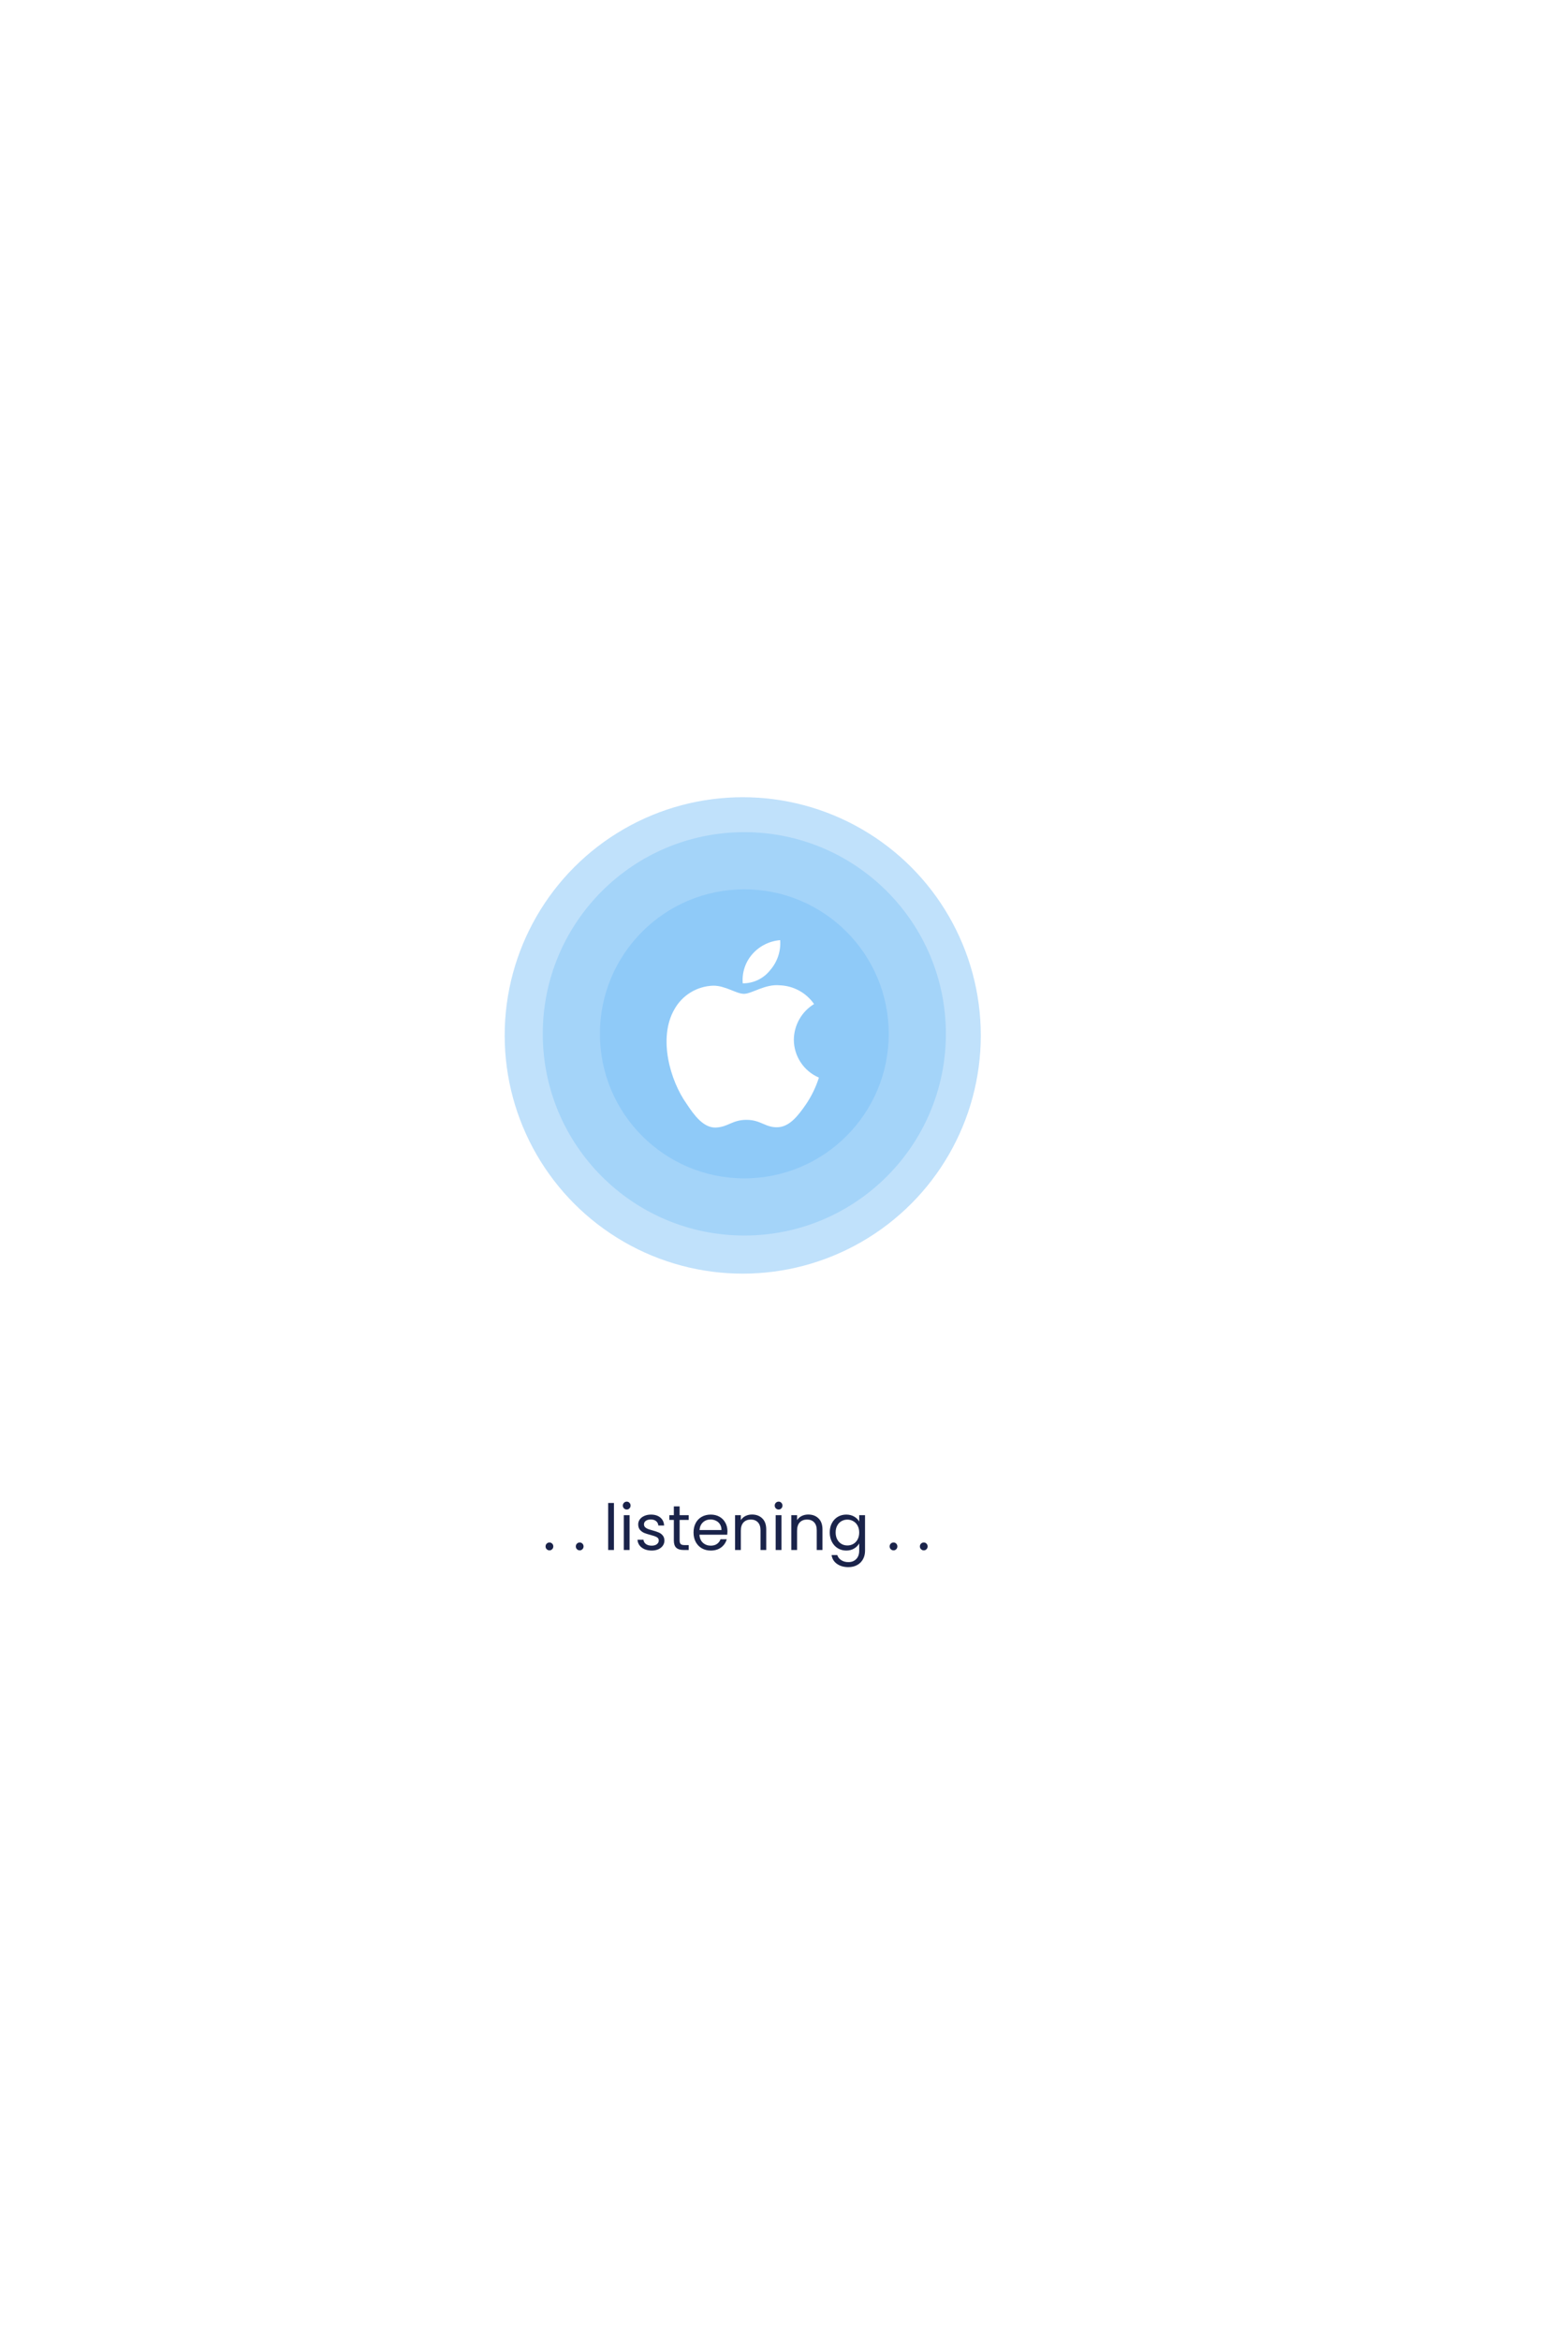 <svg width="494" height="737" viewBox="0 0 494 737" fill="none" xmlns="http://www.w3.org/2000/svg">
<g filter="url(#filter0_d_139_11)">
<rect x="55" y="54" width="358" height="601" rx="50" fill="white"/>
</g>
<circle cx="234.5" cy="325.5" r="63.5" fill="#90CAF9" fill-opacity="0.56"/>
<circle cx="234.5" cy="325.5" r="45.5" fill="#90CAF9"/>
<circle cx="234" cy="326" r="75" fill="#90CAF9" fill-opacity="0.56"/>
<path d="M242.672 305.41C243.786 304.125 244.636 302.632 245.172 301.017C245.708 299.402 245.92 297.697 245.796 296C242.375 296.276 239.199 297.887 236.953 300.484C235.878 301.728 235.062 303.177 234.556 304.742C234.05 306.308 233.863 307.959 234.005 309.599C235.674 309.613 237.324 309.242 238.827 308.516C240.33 307.789 241.645 306.727 242.672 305.41ZM250.1 327.356C250.12 325.096 250.715 322.878 251.829 320.912C252.943 318.945 254.539 317.295 256.467 316.118C255.25 314.363 253.642 312.917 251.769 311.893C249.897 310.869 247.811 310.295 245.678 310.218C241.08 309.746 236.835 312.902 234.389 312.902C231.942 312.902 228.493 310.277 224.661 310.336C222.156 310.419 219.715 311.15 217.576 312.458C215.437 313.765 213.674 315.606 212.458 317.799C207.27 326.825 211.131 340.247 216.319 347.533C218.677 351.102 221.625 355.144 225.516 354.996C229.407 354.849 230.675 352.577 235.185 352.577C239.695 352.577 241.08 354.996 244.912 354.908C248.744 354.819 251.456 351.25 253.932 347.681C255.686 345.089 257.056 342.258 258 339.274C255.664 338.277 253.671 336.617 252.267 334.499C250.863 332.381 250.11 329.898 250.1 327.356Z" fill="white"/>
<path d="M173.12 488.12C172.773 488.12 172.48 488 172.24 487.76C172 487.52 171.88 487.227 171.88 486.88C171.88 486.533 172 486.24 172.24 486C172.48 485.76 172.773 485.64 173.12 485.64C173.453 485.64 173.733 485.76 173.96 486C174.2 486.24 174.32 486.533 174.32 486.88C174.32 487.227 174.2 487.52 173.96 487.76C173.733 488 173.453 488.12 173.12 488.12ZM182.651 488.12C182.305 488.12 182.011 488 181.771 487.76C181.531 487.52 181.411 487.227 181.411 486.88C181.411 486.533 181.531 486.24 181.771 486C182.011 485.76 182.305 485.64 182.651 485.64C182.985 485.64 183.265 485.76 183.491 486C183.731 486.24 183.851 486.533 183.851 486.88C183.851 487.227 183.731 487.52 183.491 487.76C183.265 488 182.985 488.12 182.651 488.12ZM193.423 473.2V488H191.603V473.2H193.423ZM197.464 475.26C197.118 475.26 196.824 475.14 196.584 474.9C196.344 474.66 196.224 474.367 196.224 474.02C196.224 473.673 196.344 473.38 196.584 473.14C196.824 472.9 197.118 472.78 197.464 472.78C197.798 472.78 198.078 472.9 198.304 473.14C198.544 473.38 198.664 473.673 198.664 474.02C198.664 474.367 198.544 474.66 198.304 474.9C198.078 475.14 197.798 475.26 197.464 475.26ZM198.344 477.04V488H196.524V477.04H198.344ZM205.326 488.18C204.486 488.18 203.733 488.04 203.066 487.76C202.4 487.467 201.873 487.067 201.486 486.56C201.1 486.04 200.886 485.447 200.846 484.78H202.726C202.78 485.327 203.033 485.773 203.486 486.12C203.953 486.467 204.56 486.64 205.306 486.64C206 486.64 206.546 486.487 206.946 486.18C207.346 485.873 207.546 485.487 207.546 485.02C207.546 484.54 207.333 484.187 206.906 483.96C206.48 483.72 205.82 483.487 204.926 483.26C204.113 483.047 203.446 482.833 202.926 482.62C202.42 482.393 201.98 482.067 201.606 481.64C201.246 481.2 201.066 480.627 201.066 479.92C201.066 479.36 201.233 478.847 201.566 478.38C201.9 477.913 202.373 477.547 202.986 477.28C203.6 477 204.3 476.86 205.086 476.86C206.3 476.86 207.28 477.167 208.026 477.78C208.773 478.393 209.173 479.233 209.226 480.3H207.406C207.366 479.727 207.133 479.267 206.706 478.92C206.293 478.573 205.733 478.4 205.026 478.4C204.373 478.4 203.853 478.54 203.466 478.82C203.08 479.1 202.886 479.467 202.886 479.92C202.886 480.28 203 480.58 203.226 480.82C203.466 481.047 203.76 481.233 204.106 481.38C204.466 481.513 204.96 481.667 205.586 481.84C206.373 482.053 207.013 482.267 207.506 482.48C208 482.68 208.42 482.987 208.766 483.4C209.126 483.813 209.313 484.353 209.326 485.02C209.326 485.62 209.16 486.16 208.826 486.64C208.493 487.12 208.02 487.5 207.406 487.78C206.806 488.047 206.113 488.18 205.326 488.18ZM214.115 478.54V485C214.115 485.533 214.229 485.913 214.455 486.14C214.682 486.353 215.075 486.46 215.635 486.46H216.975V488H215.335C214.322 488 213.562 487.767 213.055 487.3C212.549 486.833 212.295 486.067 212.295 485V478.54H210.875V477.04H212.295V474.28H214.115V477.04H216.975V478.54H214.115ZM229.181 482.1C229.181 482.447 229.161 482.813 229.121 483.2H220.361C220.427 484.28 220.794 485.127 221.461 485.74C222.141 486.34 222.961 486.64 223.921 486.64C224.707 486.64 225.361 486.46 225.881 486.1C226.414 485.727 226.787 485.233 227.001 484.62H228.961C228.667 485.673 228.081 486.533 227.201 487.2C226.321 487.853 225.227 488.18 223.921 488.18C222.881 488.18 221.947 487.947 221.121 487.48C220.307 487.013 219.667 486.353 219.201 485.5C218.734 484.633 218.501 483.633 218.501 482.5C218.501 481.367 218.727 480.373 219.181 479.52C219.634 478.667 220.267 478.013 221.081 477.56C221.907 477.093 222.854 476.86 223.921 476.86C224.961 476.86 225.881 477.087 226.681 477.54C227.481 477.993 228.094 478.62 228.521 479.42C228.961 480.207 229.181 481.1 229.181 482.1ZM227.301 481.72C227.301 481.027 227.147 480.433 226.841 479.94C226.534 479.433 226.114 479.053 225.581 478.8C225.061 478.533 224.481 478.4 223.841 478.4C222.921 478.4 222.134 478.693 221.481 479.28C220.841 479.867 220.474 480.68 220.381 481.72H227.301ZM236.923 476.84C238.256 476.84 239.336 477.247 240.163 478.06C240.99 478.86 241.403 480.02 241.403 481.54V488H239.603V481.8C239.603 480.707 239.33 479.873 238.783 479.3C238.236 478.713 237.49 478.42 236.543 478.42C235.583 478.42 234.816 478.72 234.243 479.32C233.683 479.92 233.403 480.793 233.403 481.94V488H231.583V477.04H233.403V478.6C233.763 478.04 234.25 477.607 234.863 477.3C235.49 476.993 236.176 476.84 236.923 476.84ZM245.316 475.26C244.969 475.26 244.676 475.14 244.436 474.9C244.196 474.66 244.076 474.367 244.076 474.02C244.076 473.673 244.196 473.38 244.436 473.14C244.676 472.9 244.969 472.78 245.316 472.78C245.649 472.78 245.929 472.9 246.156 473.14C246.396 473.38 246.516 473.673 246.516 474.02C246.516 474.367 246.396 474.66 246.156 474.9C245.929 475.14 245.649 475.26 245.316 475.26ZM246.196 477.04V488H244.376V477.04H246.196ZM254.638 476.84C255.971 476.84 257.051 477.247 257.878 478.06C258.704 478.86 259.118 480.02 259.118 481.54V488H257.318V481.8C257.318 480.707 257.044 479.873 256.498 479.3C255.951 478.713 255.204 478.42 254.258 478.42C253.298 478.42 252.531 478.72 251.958 479.32C251.398 479.92 251.118 480.793 251.118 481.94V488H249.298V477.04H251.118V478.6C251.478 478.04 251.964 477.607 252.578 477.3C253.204 476.993 253.891 476.84 254.638 476.84ZM266.611 476.86C267.557 476.86 268.384 477.067 269.091 477.48C269.811 477.893 270.344 478.413 270.691 479.04V477.04H272.531V488.24C272.531 489.24 272.317 490.127 271.891 490.9C271.464 491.687 270.851 492.3 270.051 492.74C269.264 493.18 268.344 493.4 267.291 493.4C265.851 493.4 264.651 493.06 263.691 492.38C262.731 491.7 262.164 490.773 261.991 489.6H263.791C263.991 490.267 264.404 490.8 265.031 491.2C265.657 491.613 266.411 491.82 267.291 491.82C268.291 491.82 269.104 491.507 269.731 490.88C270.371 490.253 270.691 489.373 270.691 488.24V485.94C270.331 486.58 269.797 487.113 269.091 487.54C268.384 487.967 267.557 488.18 266.611 488.18C265.637 488.18 264.751 487.94 263.951 487.46C263.164 486.98 262.544 486.307 262.091 485.44C261.637 484.573 261.411 483.587 261.411 482.48C261.411 481.36 261.637 480.38 262.091 479.54C262.544 478.687 263.164 478.027 263.951 477.56C264.751 477.093 265.637 476.86 266.611 476.86ZM270.691 482.5C270.691 481.673 270.524 480.953 270.191 480.34C269.857 479.727 269.404 479.26 268.831 478.94C268.271 478.607 267.651 478.44 266.971 478.44C266.291 478.44 265.671 478.6 265.111 478.92C264.551 479.24 264.104 479.707 263.771 480.32C263.437 480.933 263.271 481.653 263.271 482.48C263.271 483.32 263.437 484.053 263.771 484.68C264.104 485.293 264.551 485.767 265.111 486.1C265.671 486.42 266.291 486.58 266.971 486.58C267.651 486.58 268.271 486.42 268.831 486.1C269.404 485.767 269.857 485.293 270.191 484.68C270.524 484.053 270.691 483.327 270.691 482.5ZM281.518 488.12C281.172 488.12 280.878 488 280.638 487.76C280.398 487.52 280.278 487.227 280.278 486.88C280.278 486.533 280.398 486.24 280.638 486C280.878 485.76 281.172 485.64 281.518 485.64C281.852 485.64 282.132 485.76 282.358 486C282.598 486.24 282.718 486.533 282.718 486.88C282.718 487.227 282.598 487.52 282.358 487.76C282.132 488 281.852 488.12 281.518 488.12ZM291.05 488.12C290.703 488.12 290.41 488 290.17 487.76C289.93 487.52 289.81 487.227 289.81 486.88C289.81 486.533 289.93 486.24 290.17 486C290.41 485.76 290.703 485.64 291.05 485.64C291.383 485.64 291.663 485.76 291.89 486C292.13 486.24 292.25 486.533 292.25 486.88C292.25 487.227 292.13 487.52 291.89 487.76C291.663 488 291.383 488.12 291.05 488.12Z" fill="#1A234A"/>
<defs>
<filter id="filter0_d_139_11" x="0" y="0" width="494" height="737" filterUnits="userSpaceOnUse" color-interpolation-filters="sRGB">
<feFlood flood-opacity="0" result="BackgroundImageFix"/>
<feColorMatrix in="SourceAlpha" type="matrix" values="0 0 0 0 0 0 0 0 0 0 0 0 0 0 0 0 0 0 127 0" result="hardAlpha"/>
<feMorphology radius="6" operator="dilate" in="SourceAlpha" result="effect1_dropShadow_139_11"/>
<feOffset dx="13" dy="14"/>
<feGaussianBlur stdDeviation="31"/>
<feComposite in2="hardAlpha" operator="out"/>
<feColorMatrix type="matrix" values="0 0 0 0 0.602 0 0 0 0 0.671 0 0 0 0 0.721 0 0 0 1 0"/>
<feBlend mode="normal" in2="BackgroundImageFix" result="effect1_dropShadow_139_11"/>
<feBlend mode="normal" in="SourceGraphic" in2="effect1_dropShadow_139_11" result="shape"/>
</filter>
</defs>
</svg>

